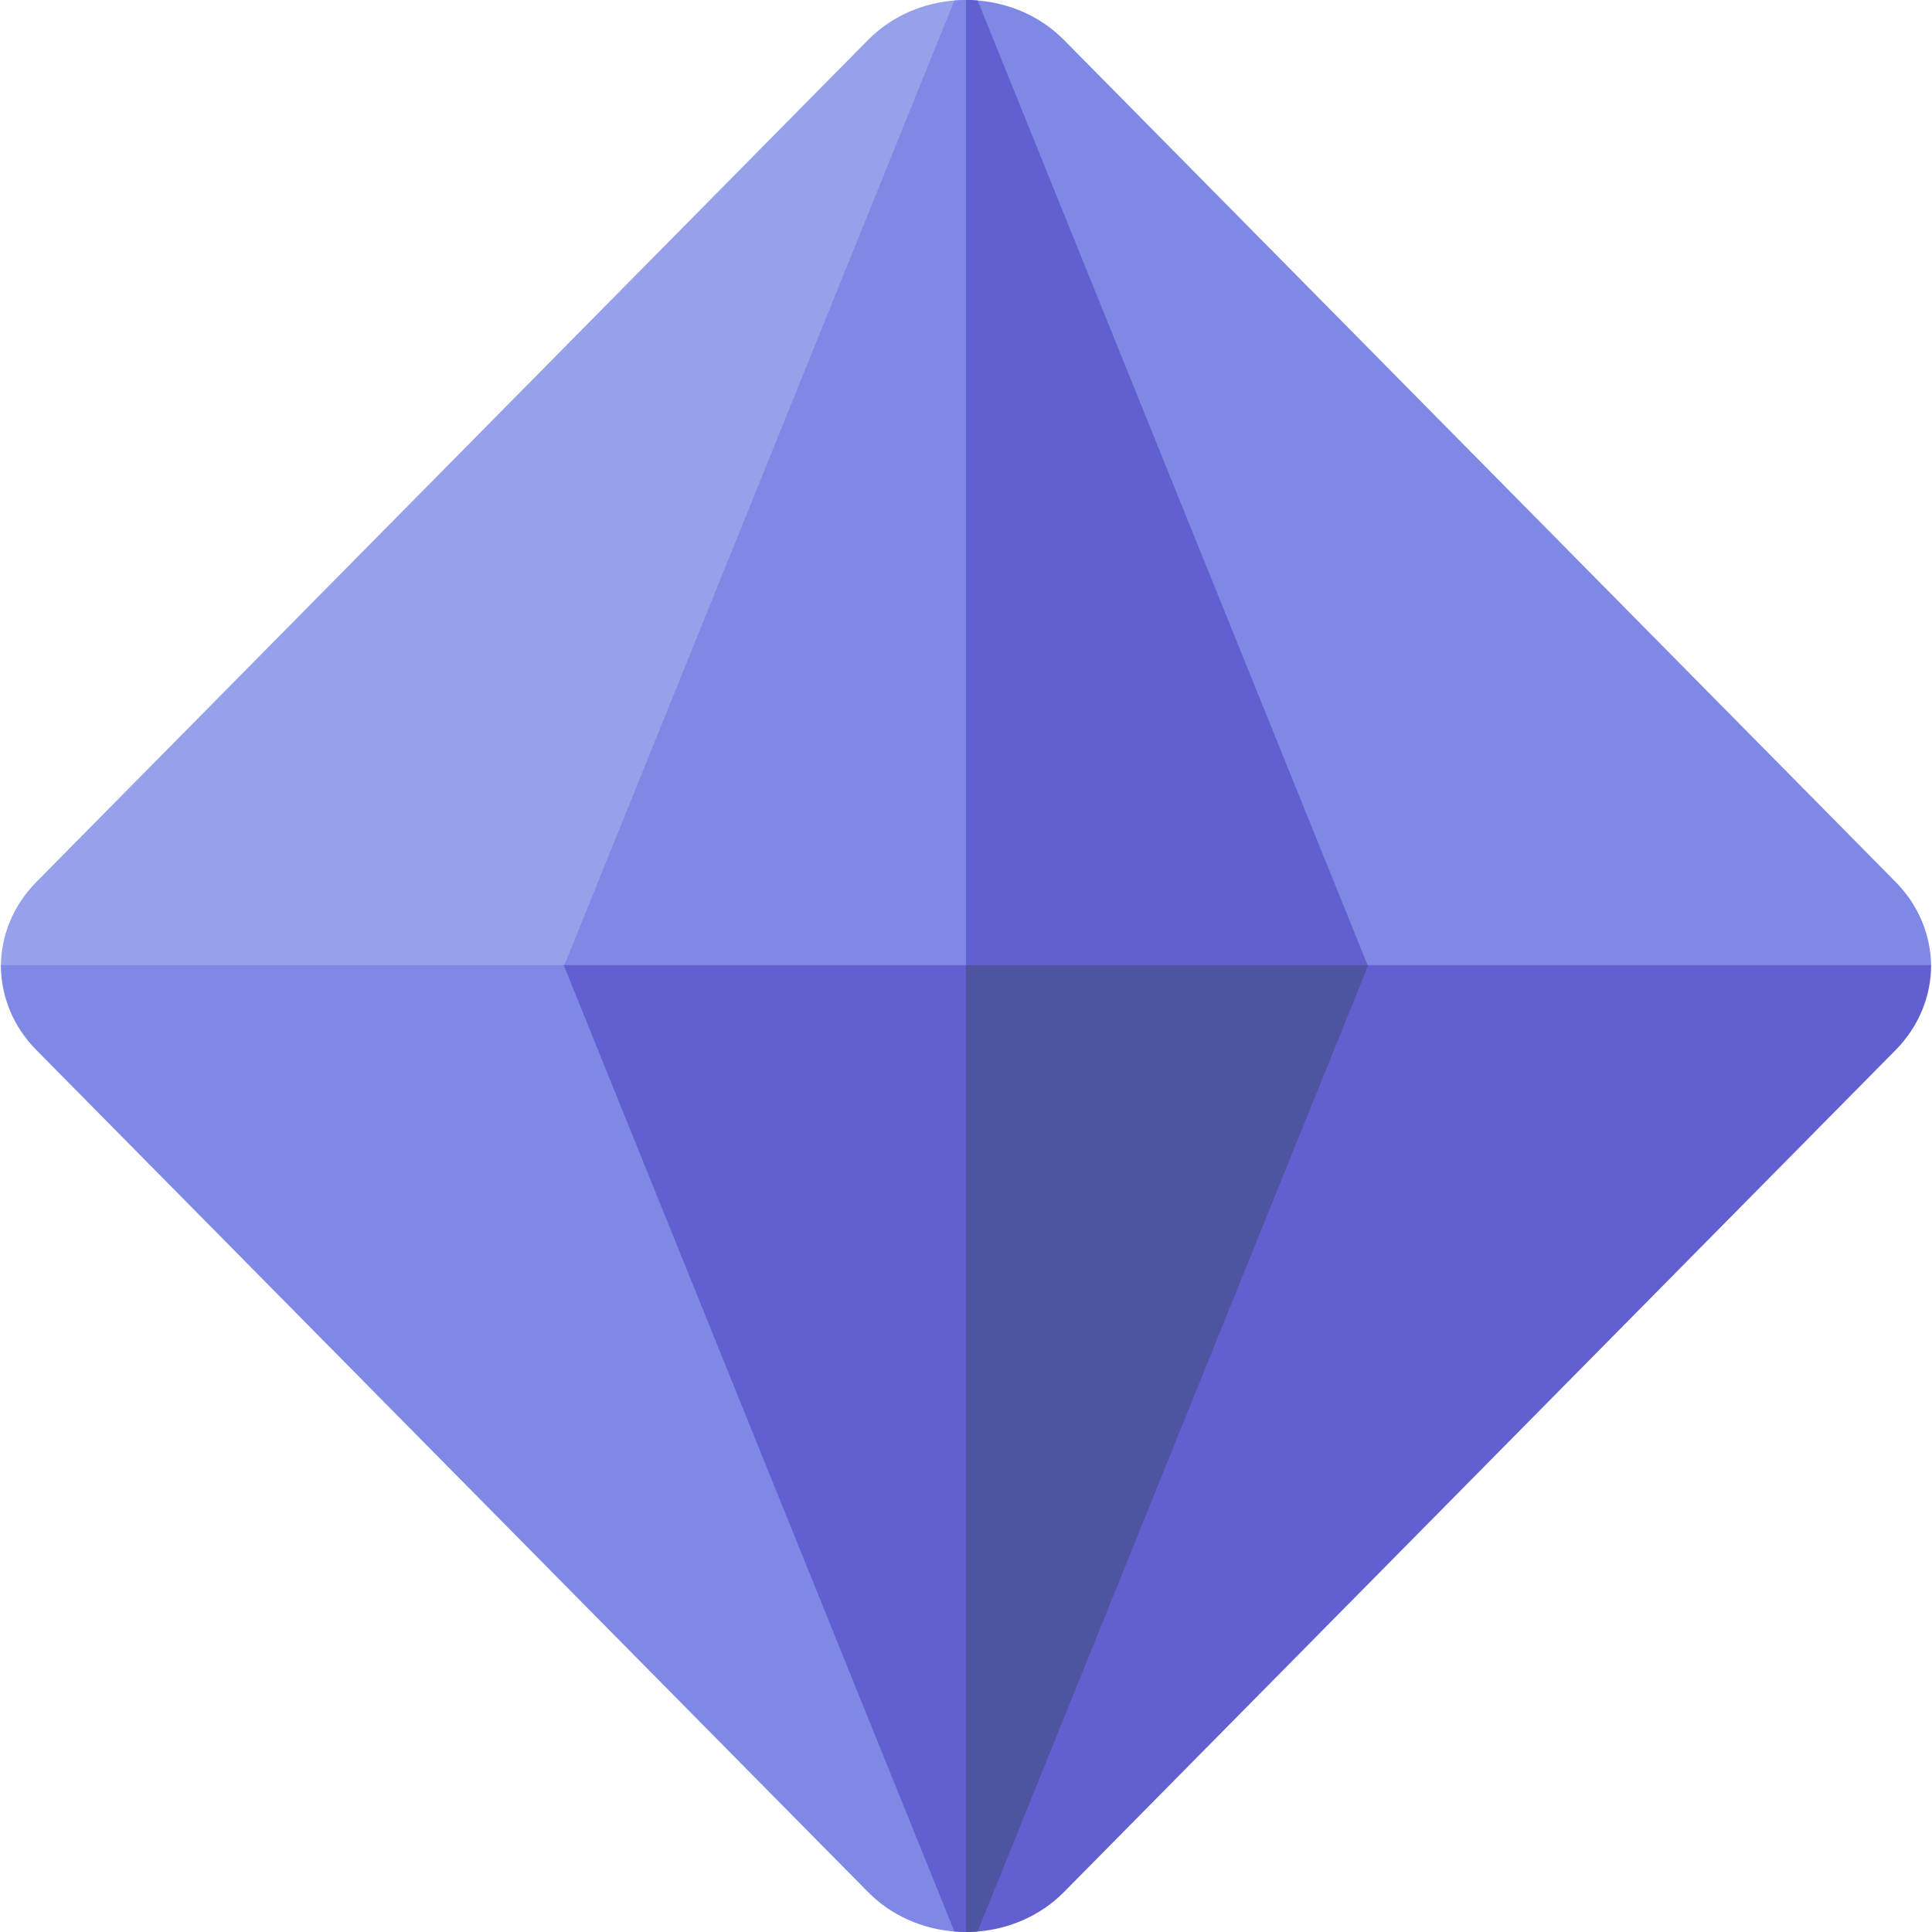 <svg id="Capa_1" enable-background="new 0 0 512 512" height="512" viewBox="0 0 512 512" width="512" xmlns="http://www.w3.org/2000/svg"><g><path d="m256 323.218 37.633-119.96-37.633-203.258c-1.029 0-2.058.047-3.077.131-8.462.673-16.725 4.184-22.97 10.544l-220.333 223.07c-6.234 6.304-9.392 14.382-9.382 22.498z" fill="#97a1ea"/><path d="m511.762 256.243c.01-8.191-3.237-16.278-9.392-22.508l-220.343-223.079c-6.234-6.332-14.477-9.844-22.949-10.525-1.02-.084-2.049-.131-3.078-.131v323.218z" fill="#7d89e5"/><path d="m256 256.243 42.962-88.044-42.962-168.199c-1.029 0-2.058.047-3.077.131l-94.646 234.109-8.892 22.003z" fill="#7d89e5"/><path d="m362.615 256.243-8.393-20.771-95.145-235.341c-1.019-.084-2.048-.131-3.077-.131v256.243z" fill="#6260d0"/><path d="m256 255.757 37.633 52.985-37.633 203.258c-1.029 0-2.058-.047-3.077-.131-8.462-.673-16.725-4.184-22.97-10.544l-220.333-223.07c-6.234-6.304-9.392-14.382-9.382-22.498z" fill="#7d89e5"/><path d="m511.762 255.757c.01 8.191-3.237 16.279-9.392 22.508l-220.343 223.079c-6.234 6.332-14.477 9.844-22.949 10.525-1.02.084-2.049.131-3.078.131v-256.243z" fill="#6260d0"/><path d="m256 255.757 42.962 88.044-42.962 168.199c-1.029 0-2.058-.047-3.077-.131l-94.646-234.109-8.892-22.003z" fill="#6260d0"/><path d="m362.615 255.757-8.393 20.771-95.145 235.342c-1.019.083-2.048.13-3.077.13v-256.243z" fill="#4f54a0"/></g></svg>